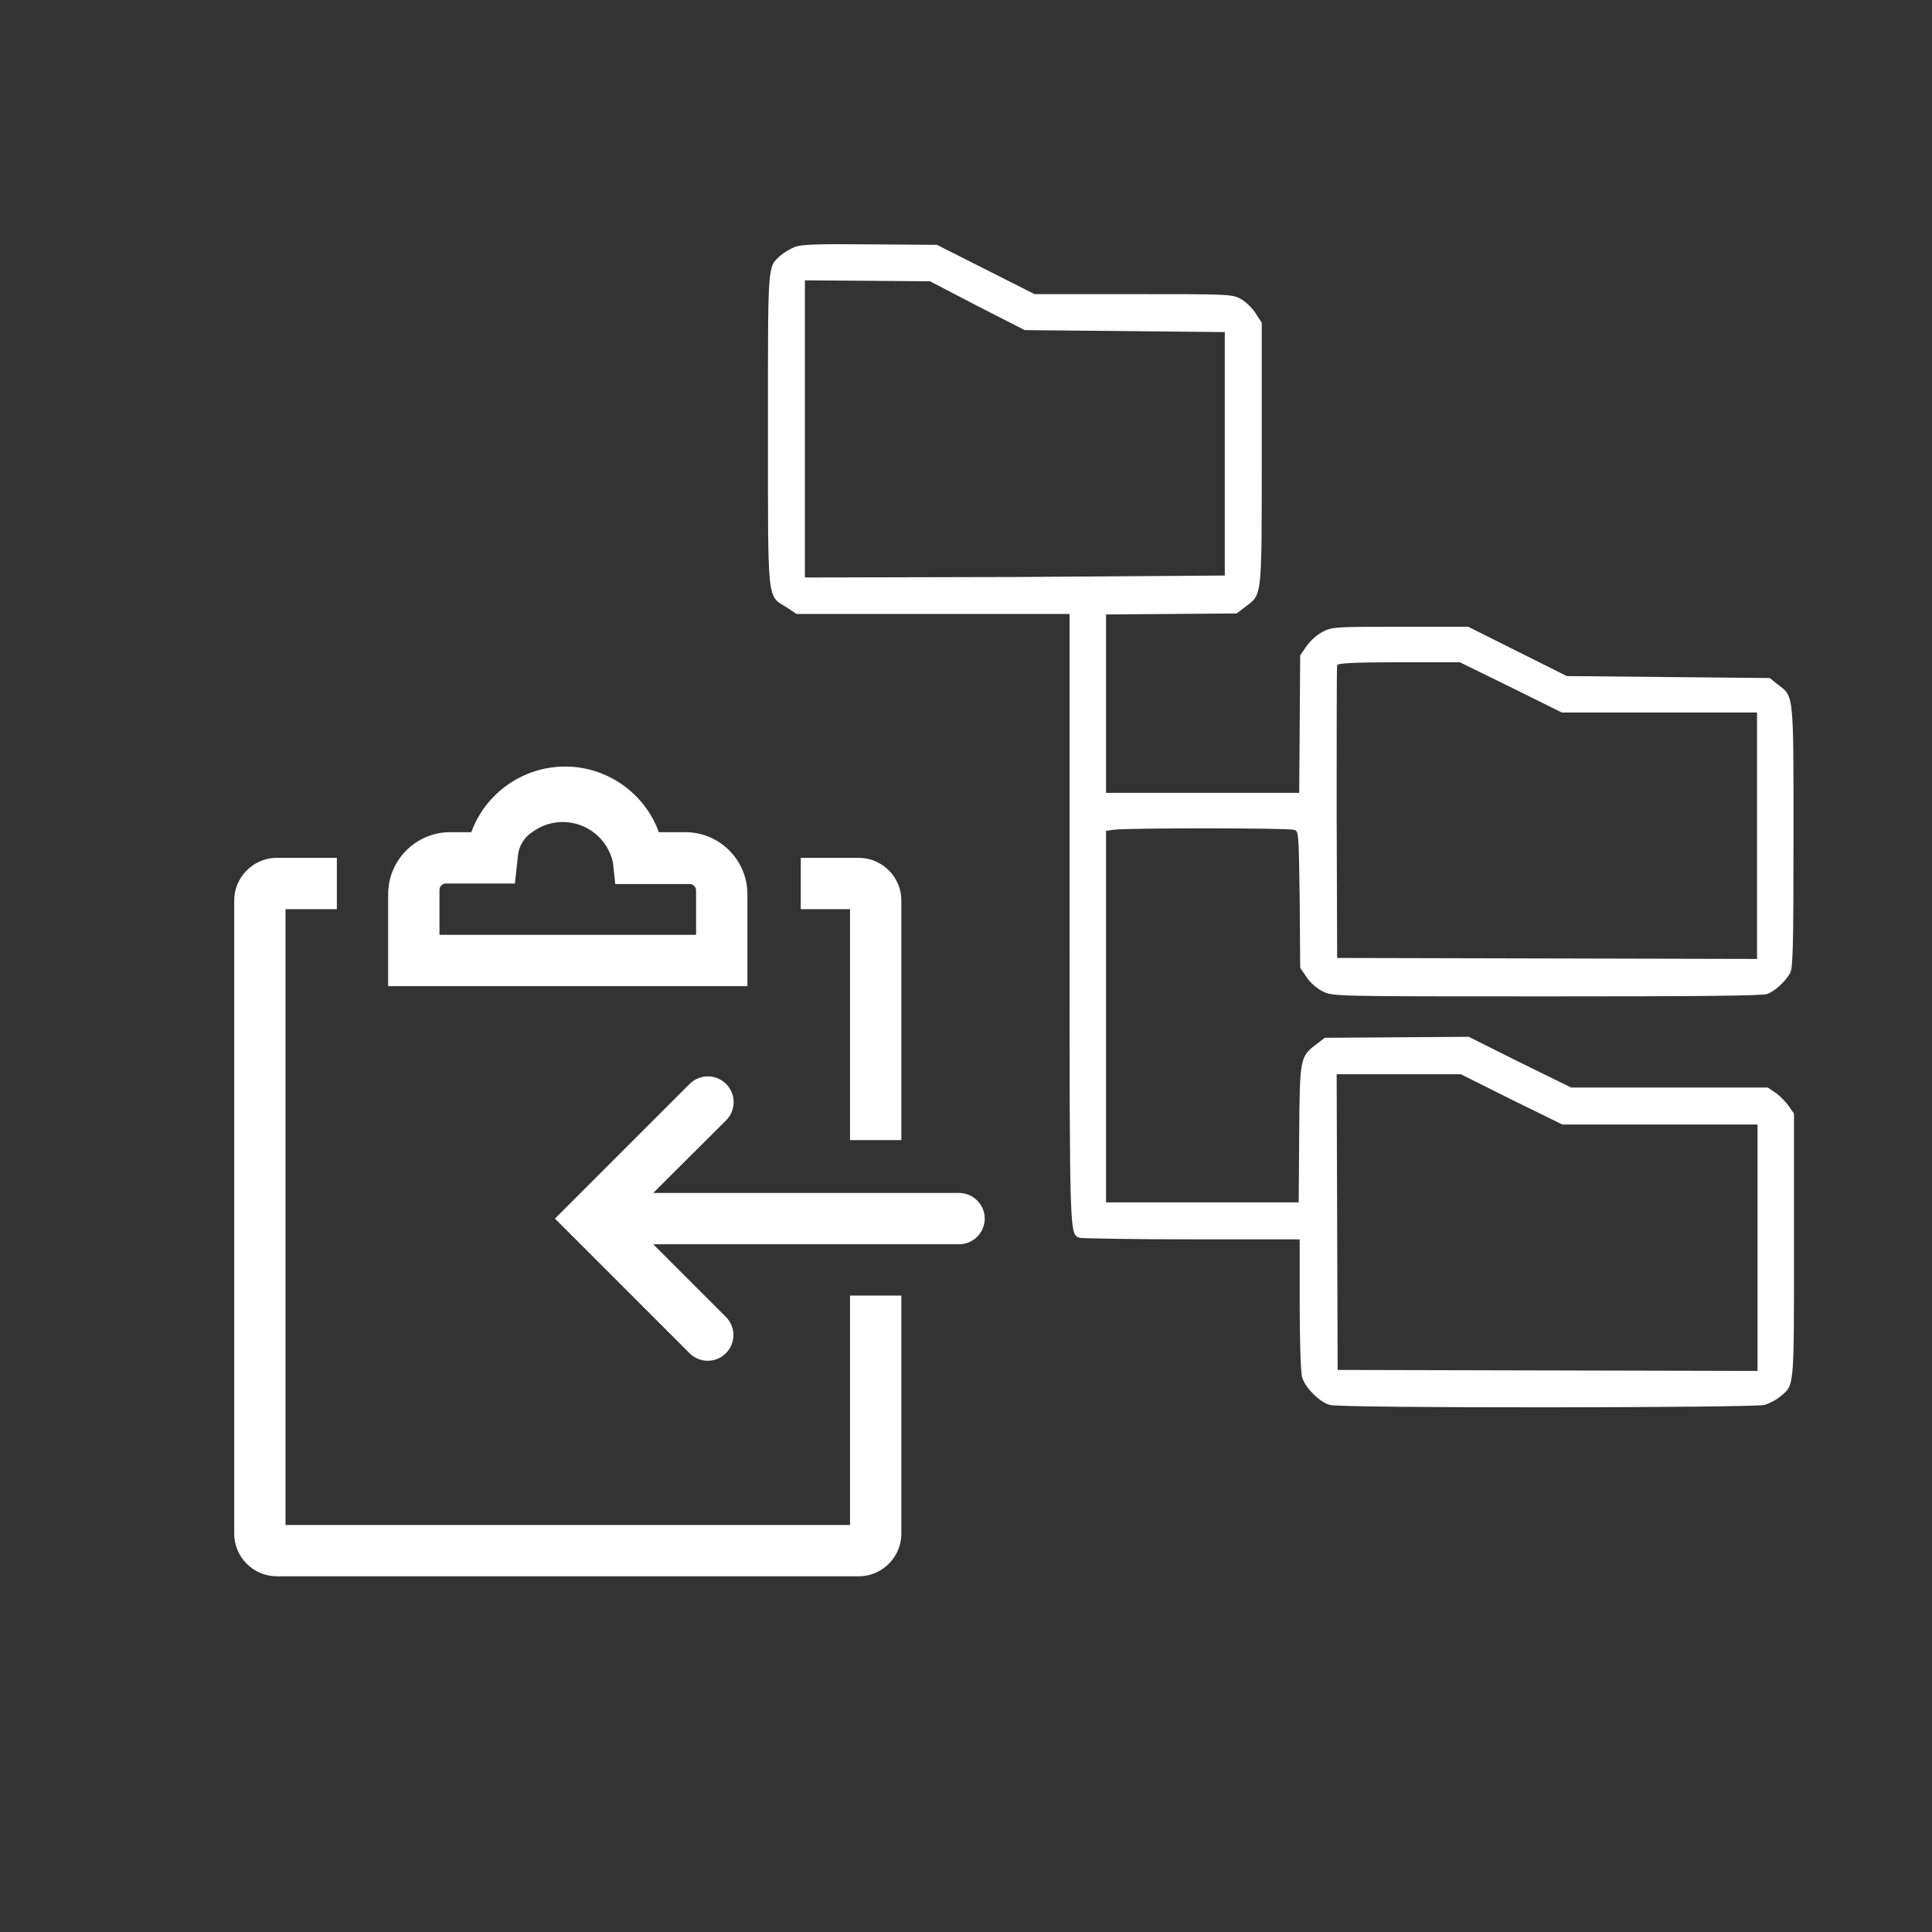 <?xml version="1.0" encoding="UTF-8" standalone="no"?>
<!DOCTYPE svg PUBLIC "-//W3C//DTD SVG 1.1//EN" "http://www.w3.org/Graphics/SVG/1.1/DTD/svg11.dtd">
<svg width="100%" height="100%" viewBox="0 0 256 256" version="1.1" xmlns="http://www.w3.org/2000/svg" xml:space="preserve" style="fill-rule:evenodd;clip-rule:evenodd;stroke-linejoin:round;stroke-miterlimit:2;">
    <rect x="0" y="0" width="256" height="256" fill="#333333" stroke="none"/>
    <g>
        <g transform="matrix(0.653,0,0,0.653,86.151,25.849)">
            <g>
                <path d="M29.4,10.5C28.4,10.9 27.1,11.7 26.4,12.3C23.8,14.7 23.9,13.4 23.9,47.4C23.9,83.1 23.7,81.2 27.6,83.6L29.7,85L85.1,85L85.1,146.8C85.1,212.7 85.1,210.8 87.2,211.6C87.6,211.7 97.8,211.9 109.9,211.9L131.8,211.9L131.8,225.1C131.8,232.4 132,239.1 132.3,239.9C132.9,242 135.8,244.9 137.9,245.5C140.1,246.2 223.8,246.1 226.1,245.5C227.1,245.2 228.5,244.5 229.3,243.8C232.2,241.4 232.1,242.5 232.1,213.2L232.1,186.4L231,184.8C230.4,184 229.2,182.7 228.4,182.2L226.8,181.1L186.9,181.1L176.5,176L166.1,170.8L136.9,171L135.2,172.3C131.9,174.8 131.8,175 131.7,190.5L131.6,204.4L92.5,204.4L92.5,129L94,128.8C95.9,128.4 129.2,128.4 130.6,128.8C131.6,129 131.6,129.1 131.8,142.9L131.9,156.8L133.2,158.7C133.9,159.8 135.3,161 136.5,161.6C138.6,162.6 138.7,162.6 182,162.6C211.5,162.6 225.9,162.5 226.7,162.1C228.3,161.5 230.4,159.5 231.3,157.9C231.9,156.9 232,152.1 232,130.2C232,100.8 232.1,101.8 228.8,99.3L227.2,98L186,97.6L166,87.6L152.3,87.6C139.2,87.6 138.4,87.6 136.5,88.6C135.3,89.2 134,90.4 133.2,91.5L131.9,93.4L131.8,107.4L131.7,121.3L92.5,121.3L92.5,85.1L105.7,85L119,84.9L120.7,83.6C124.2,80.9 124.1,82.4 124.1,52.7L124.1,25.9L122.8,23.9C122.1,22.8 120.7,21.5 119.7,21C118,20.1 117,20.1 98,20.1L78,20.1L58.2,10.1L44.7,10C34.1,9.9 30.8,10 29.4,10.5ZM66.4,22.5L76,27.4L116.6,27.8L116.6,77.2L74,77.5L31.4,77.6L31.4,17.3L56.8,17.5L66.4,22.5ZM174.7,99.9L185,105L224.6,105L224.6,155L139.4,154.8L139.3,125.4C139.3,109.2 139.3,95.7 139.4,95.4C139.5,95 142.5,94.8 152,94.8L164.3,94.8L174.7,99.9ZM174.7,183.5L185.1,188.6L224.7,188.6L224.7,238.6L139.5,238.4L139.3,178.4L164.5,178.4L174.7,183.5Z" style="fill:white;fill-rule:nonzero;"/>
            </g>
        </g>
        <g id="svgviewer-output.svg" transform="matrix(0.153,0,0,0.153,75.234,157.869)">
            <g transform="matrix(1,0,0,1,-400,-400)">
                <path d="M502.222,88.889L478.889,88.889C466.482,54.832 433.913,32.035 397.667,32.035C361.42,32.035 328.852,54.832 316.444,88.889L297.778,88.889C268.566,89.01 244.565,113.01 244.444,142.222L244.444,222.222L555.556,222.222L555.556,142.222C555.435,113.01 531.434,89.01 502.222,88.889ZM511.111,177.778L288.889,177.778L288.889,138.889C288.889,135.841 291.397,133.333 294.444,133.333L354.222,133.333L356.889,108.667C357.846,100.599 362.323,93.353 369.111,88.889C376.784,83.169 386.104,80.077 395.674,80.077C416.518,80.077 434.698,94.74 439.111,115.111L441.111,133.778L505.556,133.778C508.603,133.778 511.111,136.286 511.111,139.333L511.111,177.778Z" style="fill:white;fill-rule:nonzero;"/>
                <path d="M738.889,401.333L474,401.333L537.111,338.444C541.294,334.262 543.646,328.582 543.646,322.667C543.646,310.426 533.574,300.354 521.333,300.354C515.418,300.354 509.738,302.706 505.556,306.889L388.889,423.556L505.556,540.222C509.748,544.38 515.429,546.701 521.333,546.667C533.489,546.616 543.464,536.601 543.464,524.445C543.464,518.63 541.181,513.041 537.111,508.889L474,445.778L738.889,445.778C751.08,445.778 761.111,435.746 761.111,423.556C761.111,411.365 751.08,401.333 738.889,401.333Z" style="fill:white;fill-rule:nonzero;"/>
                <path d="M644.444,355.556L688.889,355.556L688.889,148.444C688.891,148.296 688.892,148.148 688.892,147.999C688.892,127.846 672.376,111.231 652.222,111.111L601.778,111.111L601.778,155.556L644.444,155.556L644.444,355.556Z" style="fill:white;fill-rule:nonzero;"/>
                <path d="M644.444,688.889L155.556,688.889L155.556,155.556L200,155.556L200,111.111L147.556,111.111C127.403,111.354 110.988,128.069 111.111,148.222L111.111,696C111.109,696.148 111.108,696.297 111.108,696.445C111.108,716.599 127.624,733.213 147.778,733.333L652.444,733.333C672.597,733.091 689.012,716.376 688.889,696.222L688.889,490.222L644.444,490.222L644.444,688.889Z" style="fill:white;fill-rule:nonzero;"/>
                <rect x="0" y="0" width="800" height="800" style="fill-opacity:0;"/>
            </g>
        </g>
    </g>
</svg>
